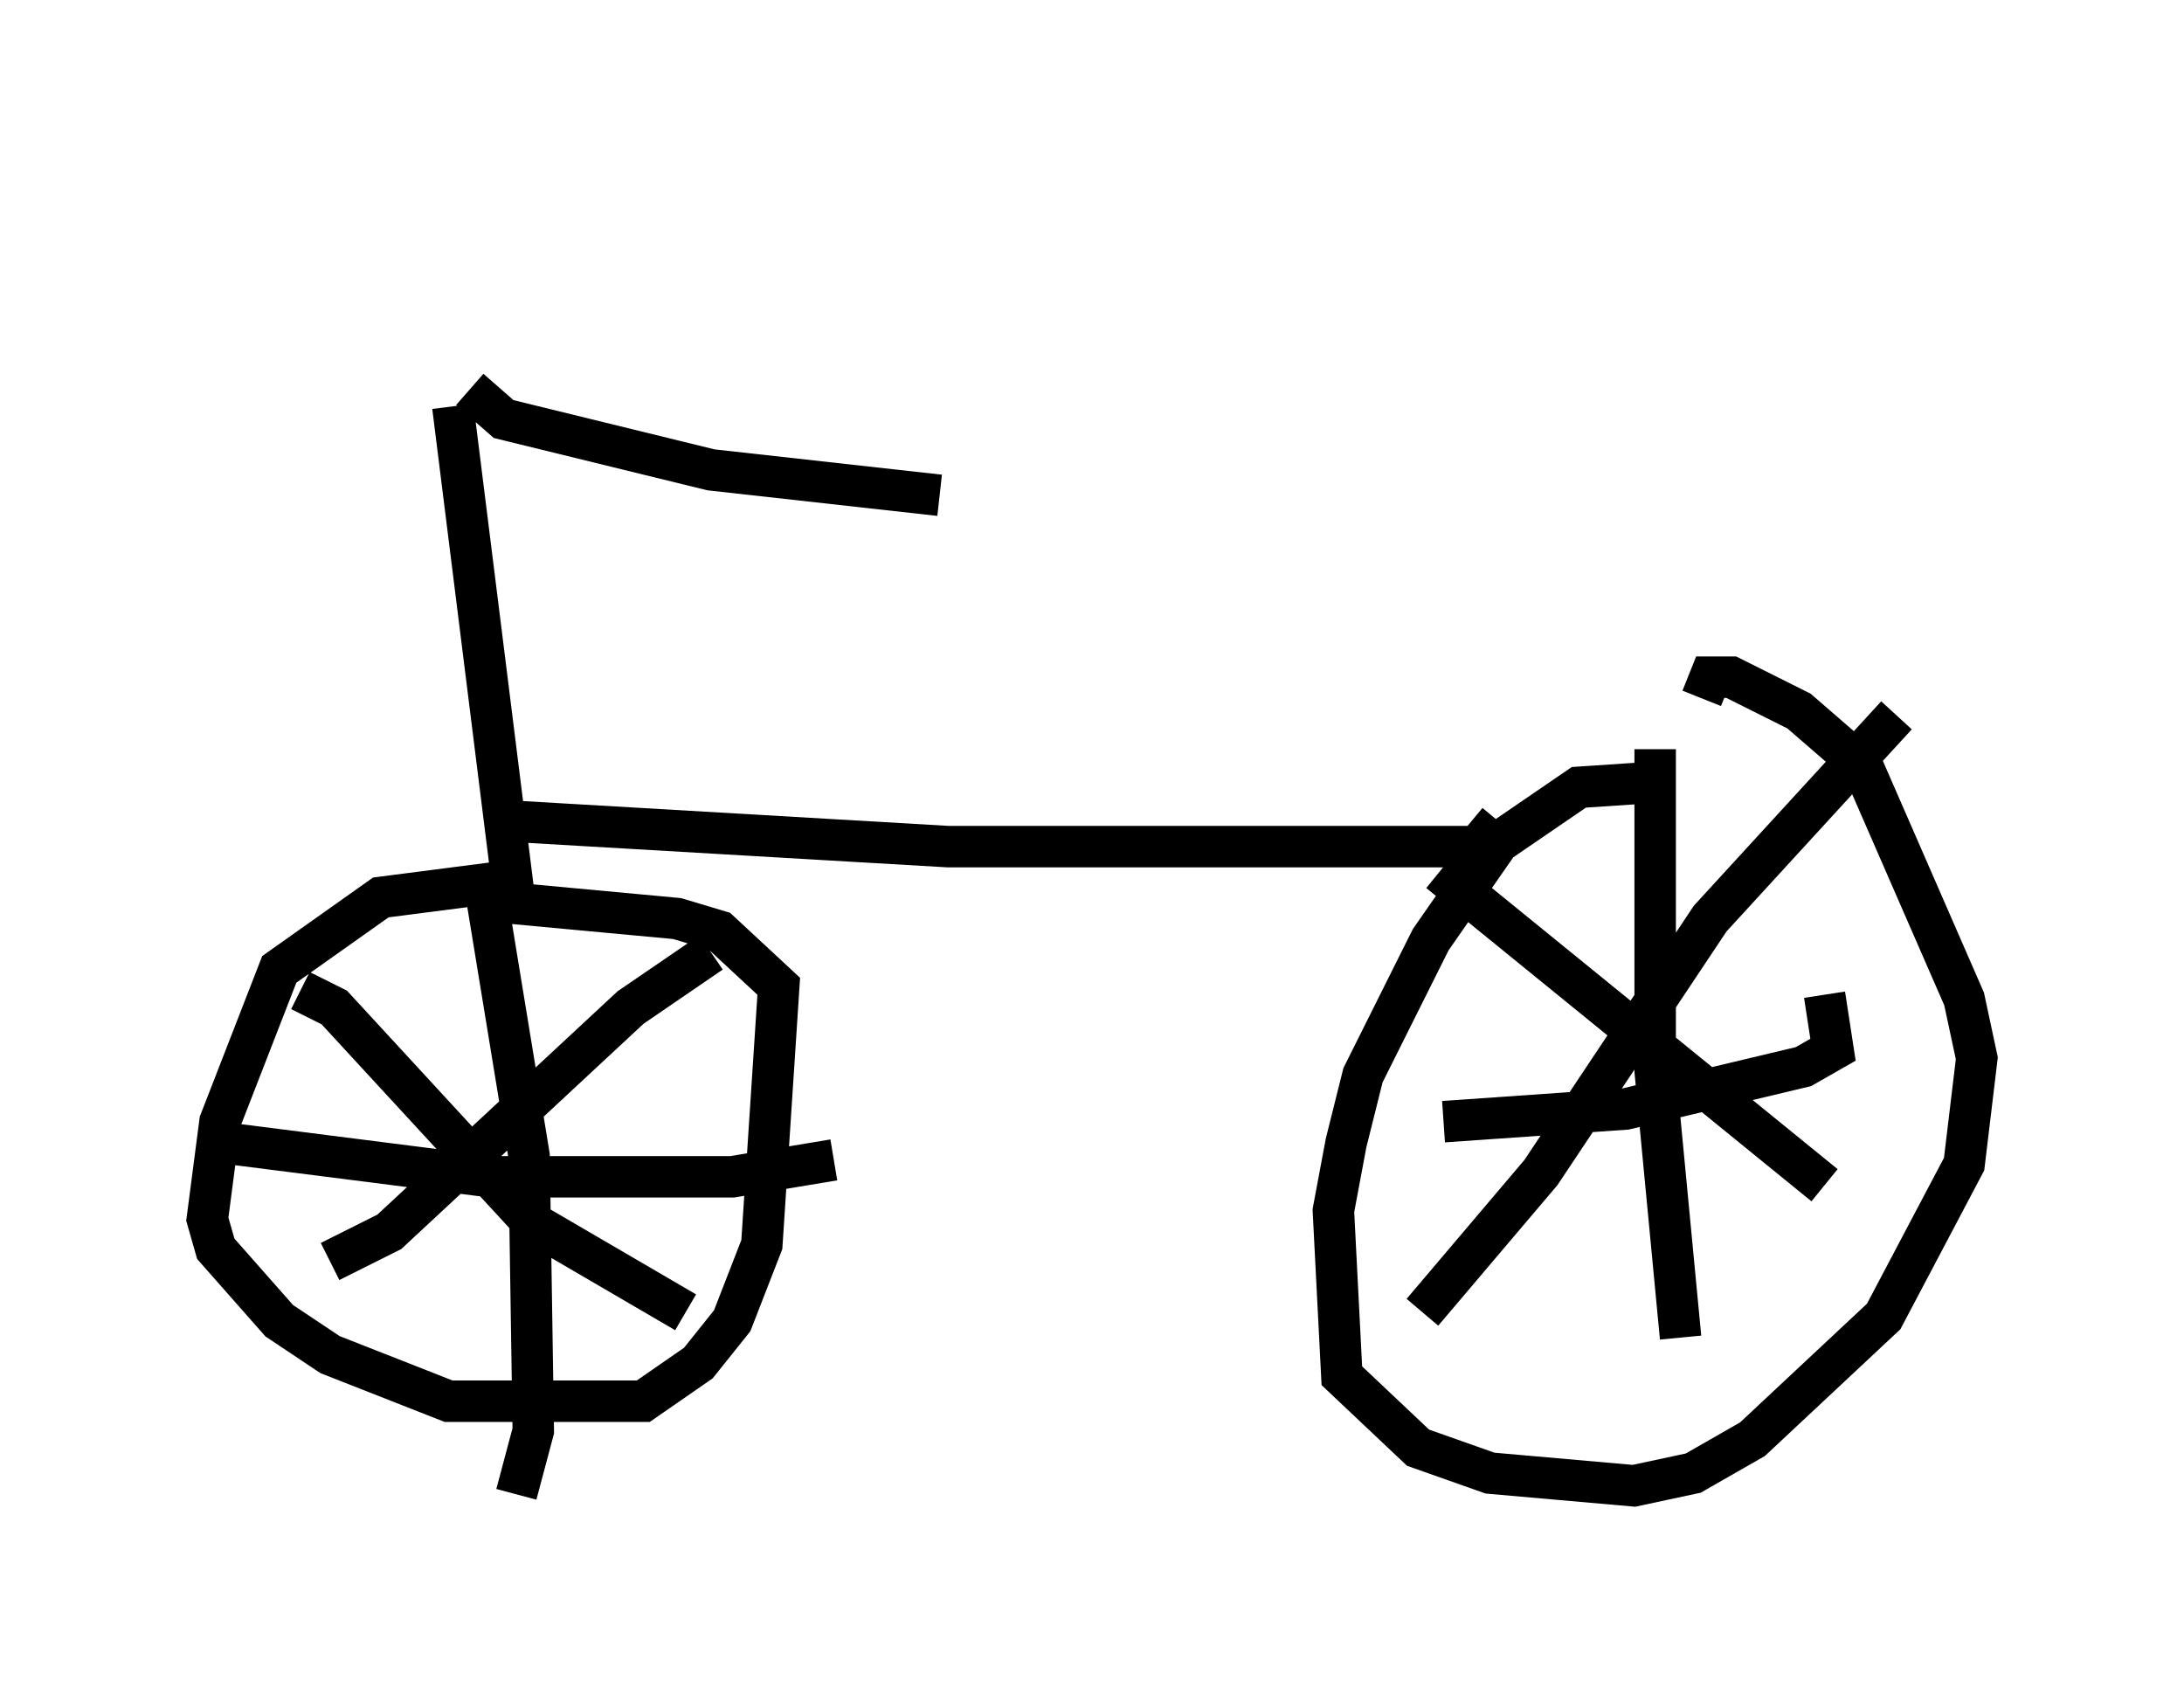 <?xml version="1.0" encoding="utf-8" ?>
<svg baseProfile="full" height="41.034" version="1.1" width="52.671" xmlns="http://www.w3.org/2000/svg" xmlns:ev="http://www.w3.org/2001/xml-events" xmlns:xlink="http://www.w3.org/1999/xlink"><defs /><rect fill="white" height="41.034" width="52.671" x="0" y="0" /><path d="M13.167, 5 m-1.838, 4.39 l0.817, 0.715 5.002, 1.225 l5.513, 0.613 m-11.74, -2.144 l1.429, 11.433 -3.165, 0.408 l-2.45, 1.735 -1.429, 3.675 l-0.306, 2.348 0.204, 0.715 l1.531, 1.735 1.225, 0.817 l2.858, 1.123 4.696, 0.0 l1.327, -0.919 0.817, -1.021 l0.715, -1.838 0.408, -6.227 l-1.429, -1.327 -1.021, -0.306 l-4.39, -0.408 m-4.696, 2.144 l0.817, 0.408 4.798, 5.206 l3.675, 2.144 m-8.575, -1.225 l1.429, -0.715 5.819, -5.41 l1.94, -1.327 m-5.41, -1.327 l1.021, 6.227 0.102, 6.635 l-0.408, 1.531 m-7.044, -8.473 l6.431, 0.817 5.819, 0.0 l2.45, -0.408 m-7.758, -8.167 l10.515, 0.613 12.761, 0.0 l0.51, -0.613 m3.471, -0.919 l-1.531, 0.102 -1.94, 1.327 l-1.633, 2.348 -1.633, 3.267 l-0.408, 1.633 -0.306, 1.633 l0.204, 3.981 1.838, 1.735 l1.735, 0.613 3.471, 0.306 l1.429, -0.306 1.429, -0.817 l3.165, -2.96 1.94, -3.675 l0.306, -2.552 -0.306, -1.429 l-2.45, -5.615 -1.531, -1.327 l-1.633, -0.817 -0.51, 0.0 l-0.204, 0.51 m-1.123, 1.225 l0.0, 7.758 0.613, 6.431 m-5.717, -5.206 l4.39, -0.306 4.288, -1.021 l0.715, -0.408 -0.204, -1.327 m-9.29, -2.96 l9.29, 7.554 m-9.698, 3.063 l2.858, -3.369 4.083, -6.125 l4.492, -4.9 " fill="none" stroke="black" stroke-width="1" /></svg>